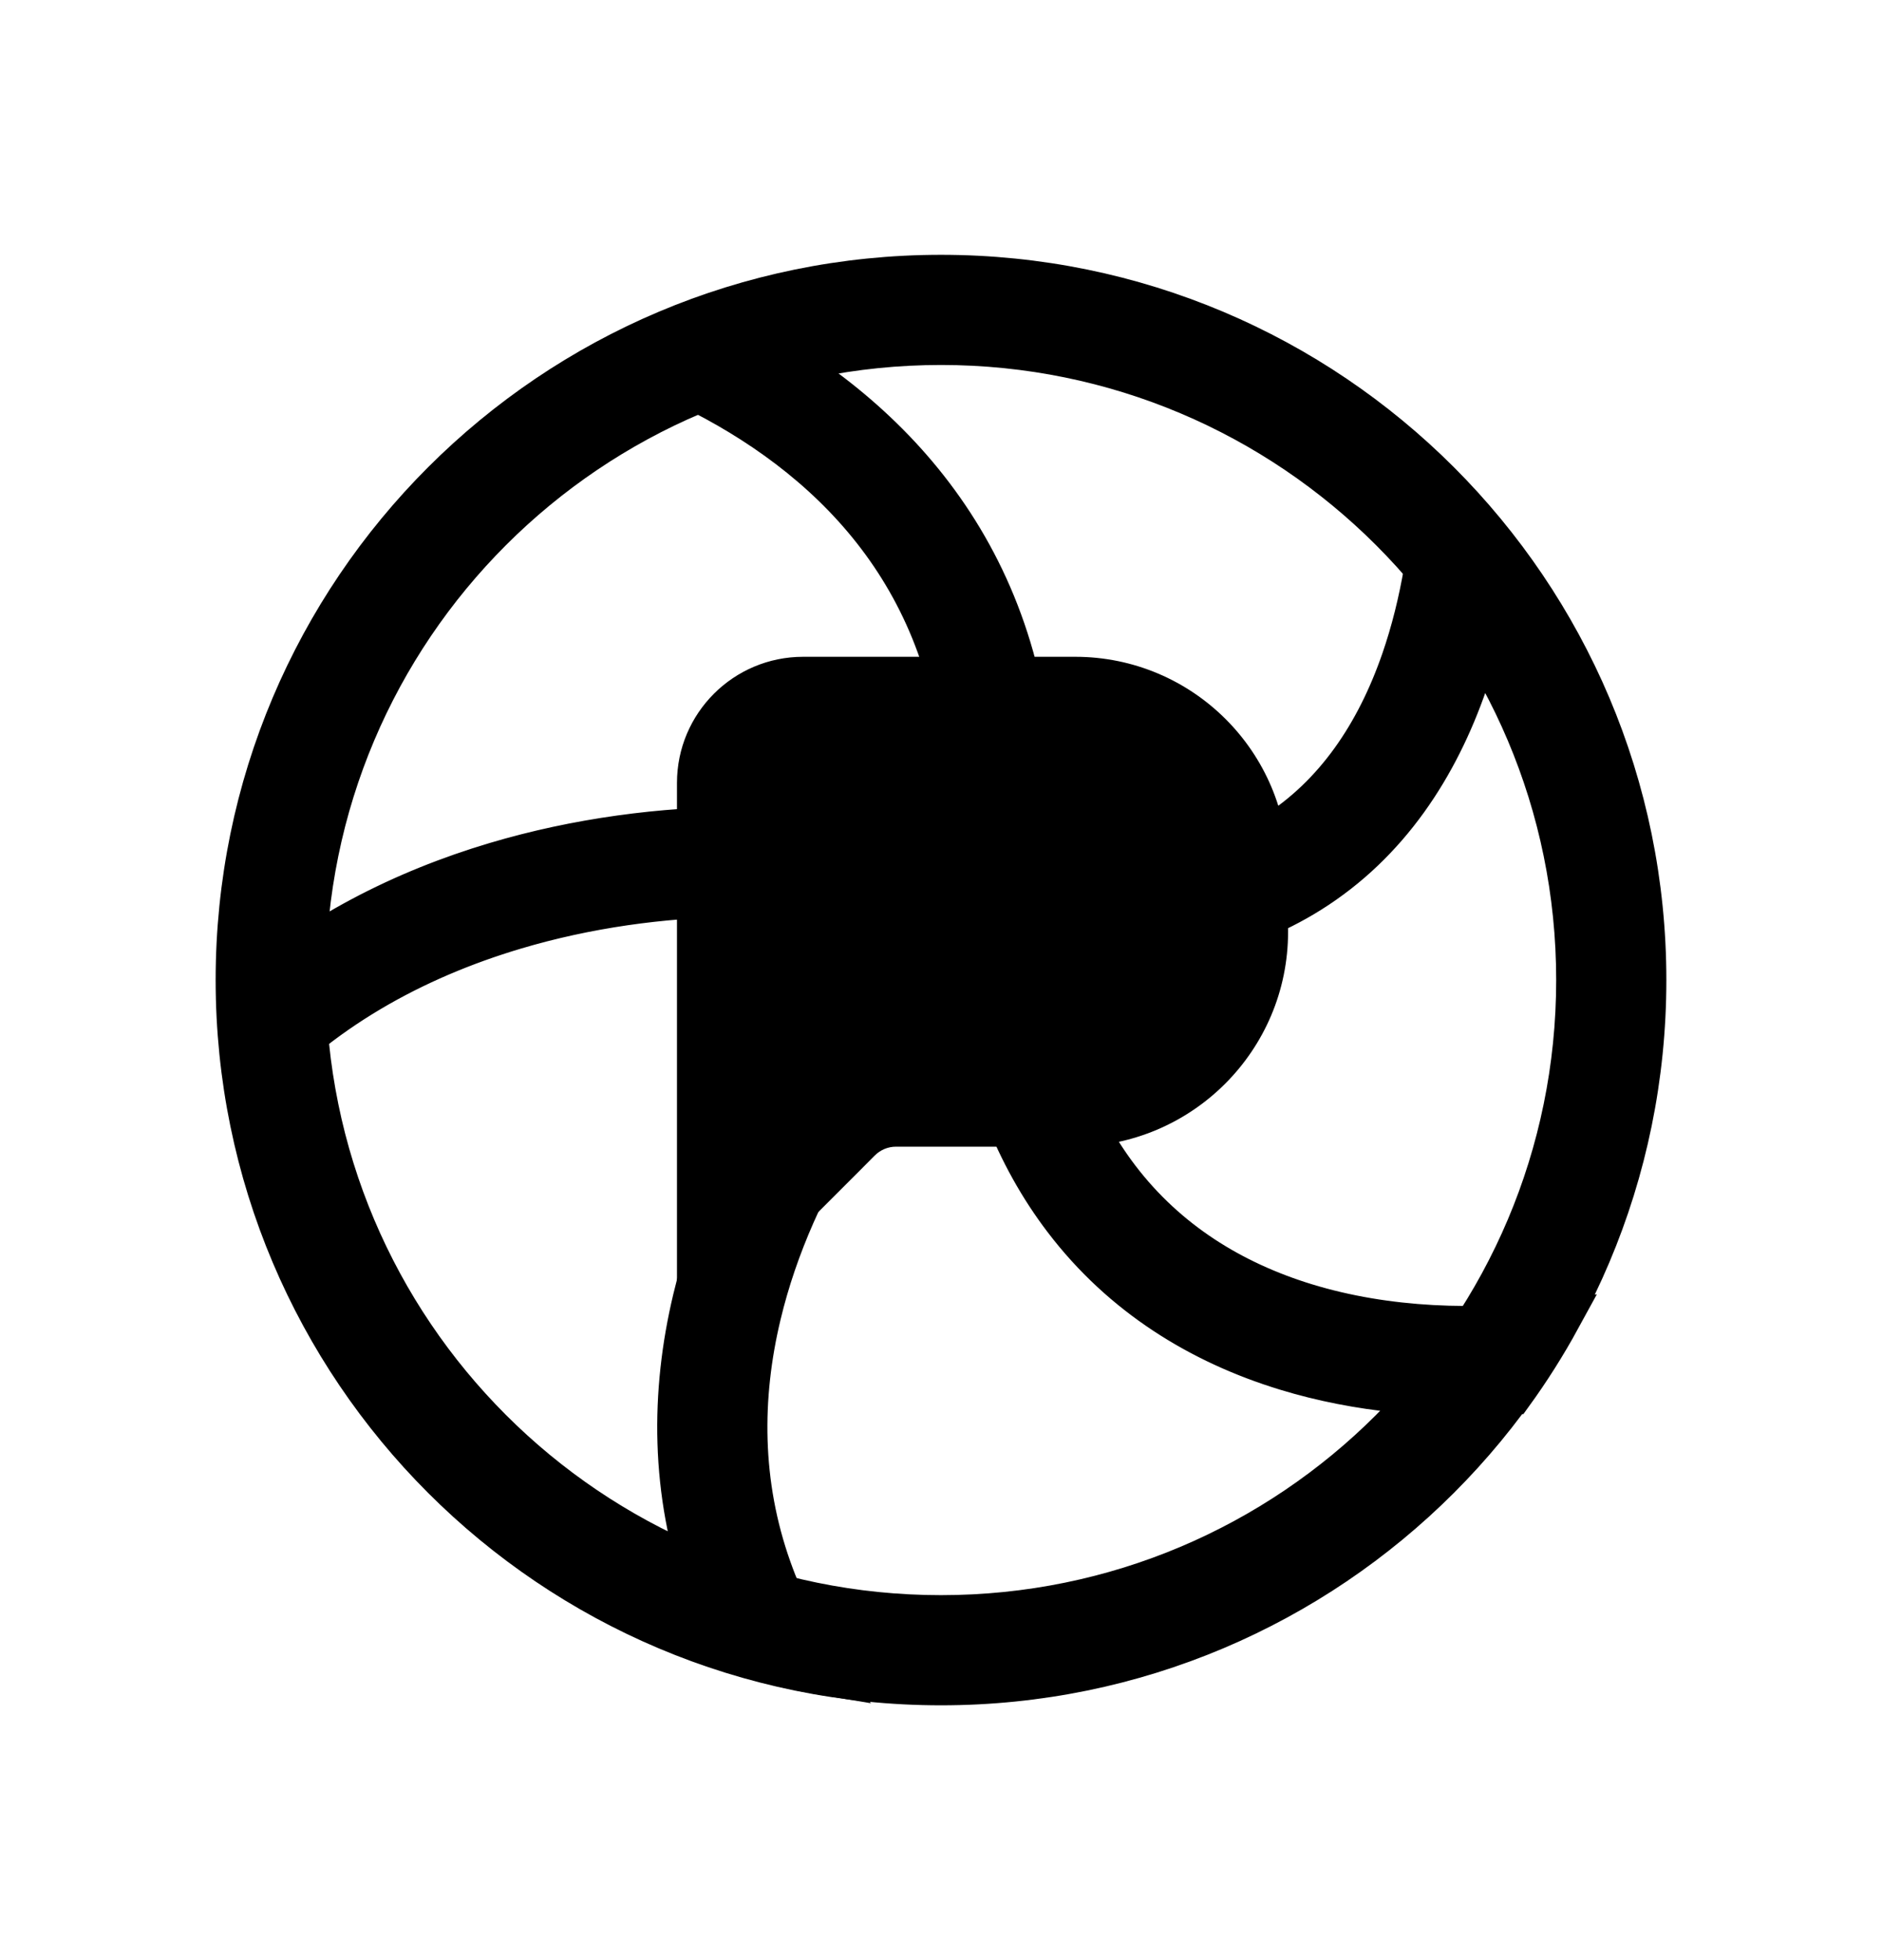 <svg width="24" height="25" viewBox="0 0 24 25" fill="none" xmlns="http://www.w3.org/2000/svg">
<path fill-rule="evenodd" clip-rule="evenodd" d="M12 20.595C16.471 20.595 20.095 16.971 20.095 12.5C20.095 8.029 16.471 4.405 12 4.405C7.529 4.405 3.905 8.029 3.905 12.5C3.905 16.971 7.529 20.595 12 20.595ZM12 21.5C16.971 21.5 21 17.471 21 12.5C21 7.529 16.971 3.5 12 3.5C7.029 3.5 3 7.529 3 12.5C3 17.471 7.029 21.5 12 21.5Z" fill="currentColor" stroke="currentColor" stroke-width="0.5"/>
<path fill-rule="evenodd" clip-rule="evenodd" d="M9.026 4.064C9.263 4.174 9.497 4.295 9.727 4.427C11.661 5.54 13.299 7.483 13.193 10.657C13.187 10.825 13.185 10.989 13.185 11.149C14.534 11.313 15.516 11.075 16.232 10.627C17.016 10.135 17.54 9.354 17.864 8.418C18.118 7.685 18.242 6.877 18.276 6.084C18.573 6.372 18.851 6.681 19.106 7.009C19.033 7.591 18.908 8.168 18.719 8.714C18.349 9.784 17.72 10.762 16.713 11.393C15.816 11.956 14.666 12.213 13.228 12.064C13.351 13.348 13.739 14.307 14.278 15.015C14.89 15.819 15.72 16.332 16.657 16.619C17.686 16.934 18.83 16.971 19.907 16.823C19.723 17.16 19.518 17.484 19.294 17.793C18.322 17.853 17.323 17.769 16.392 17.484C15.307 17.152 14.303 16.543 13.558 15.563C12.944 14.757 12.522 13.722 12.358 12.43C11.252 13.431 10.13 15.013 9.71 16.776C9.46 17.821 9.459 18.919 9.843 20C10.006 20.46 10.24 20.923 10.561 21.381C10.139 21.312 9.728 21.213 9.329 21.087C9.196 20.828 9.083 20.566 8.99 20.303C8.539 19.031 8.546 17.752 8.829 16.566C9.304 14.576 10.56 12.82 11.803 11.712C10.384 11.35 8.414 11.31 6.569 11.86C5.281 12.244 4.075 12.908 3.162 13.934C3.101 13.551 3.065 13.159 3.055 12.762C4.002 11.914 5.138 11.343 6.311 10.993C8.407 10.368 10.668 10.434 12.282 10.905C12.283 10.813 12.285 10.72 12.288 10.627C12.381 7.855 10.983 6.194 9.275 5.211C8.821 4.95 8.345 4.738 7.873 4.567C8.243 4.374 8.628 4.205 9.026 4.064Z" fill="currentColor" stroke="currentColor" stroke-width="0.5" stroke-linecap="round"/>
<path d="M8.633 9.986C8.633 9.097 9.353 8.377 10.242 8.377H13.711C15.21 8.377 16.426 9.593 16.426 11.092V11.885C16.426 13.398 15.199 14.625 13.686 14.625H12.53H11.899H11.584H11.426C11.325 14.625 11.229 14.665 11.157 14.736L11.118 14.775L10.968 14.926L10.667 15.227L10.065 15.829L9.349 16.502L8.991 16.839L8.812 17.008C8.744 17.071 8.633 17.023 8.633 16.93V13.063V11.501V9.986Z" fill="currentColor"/>
</svg>
